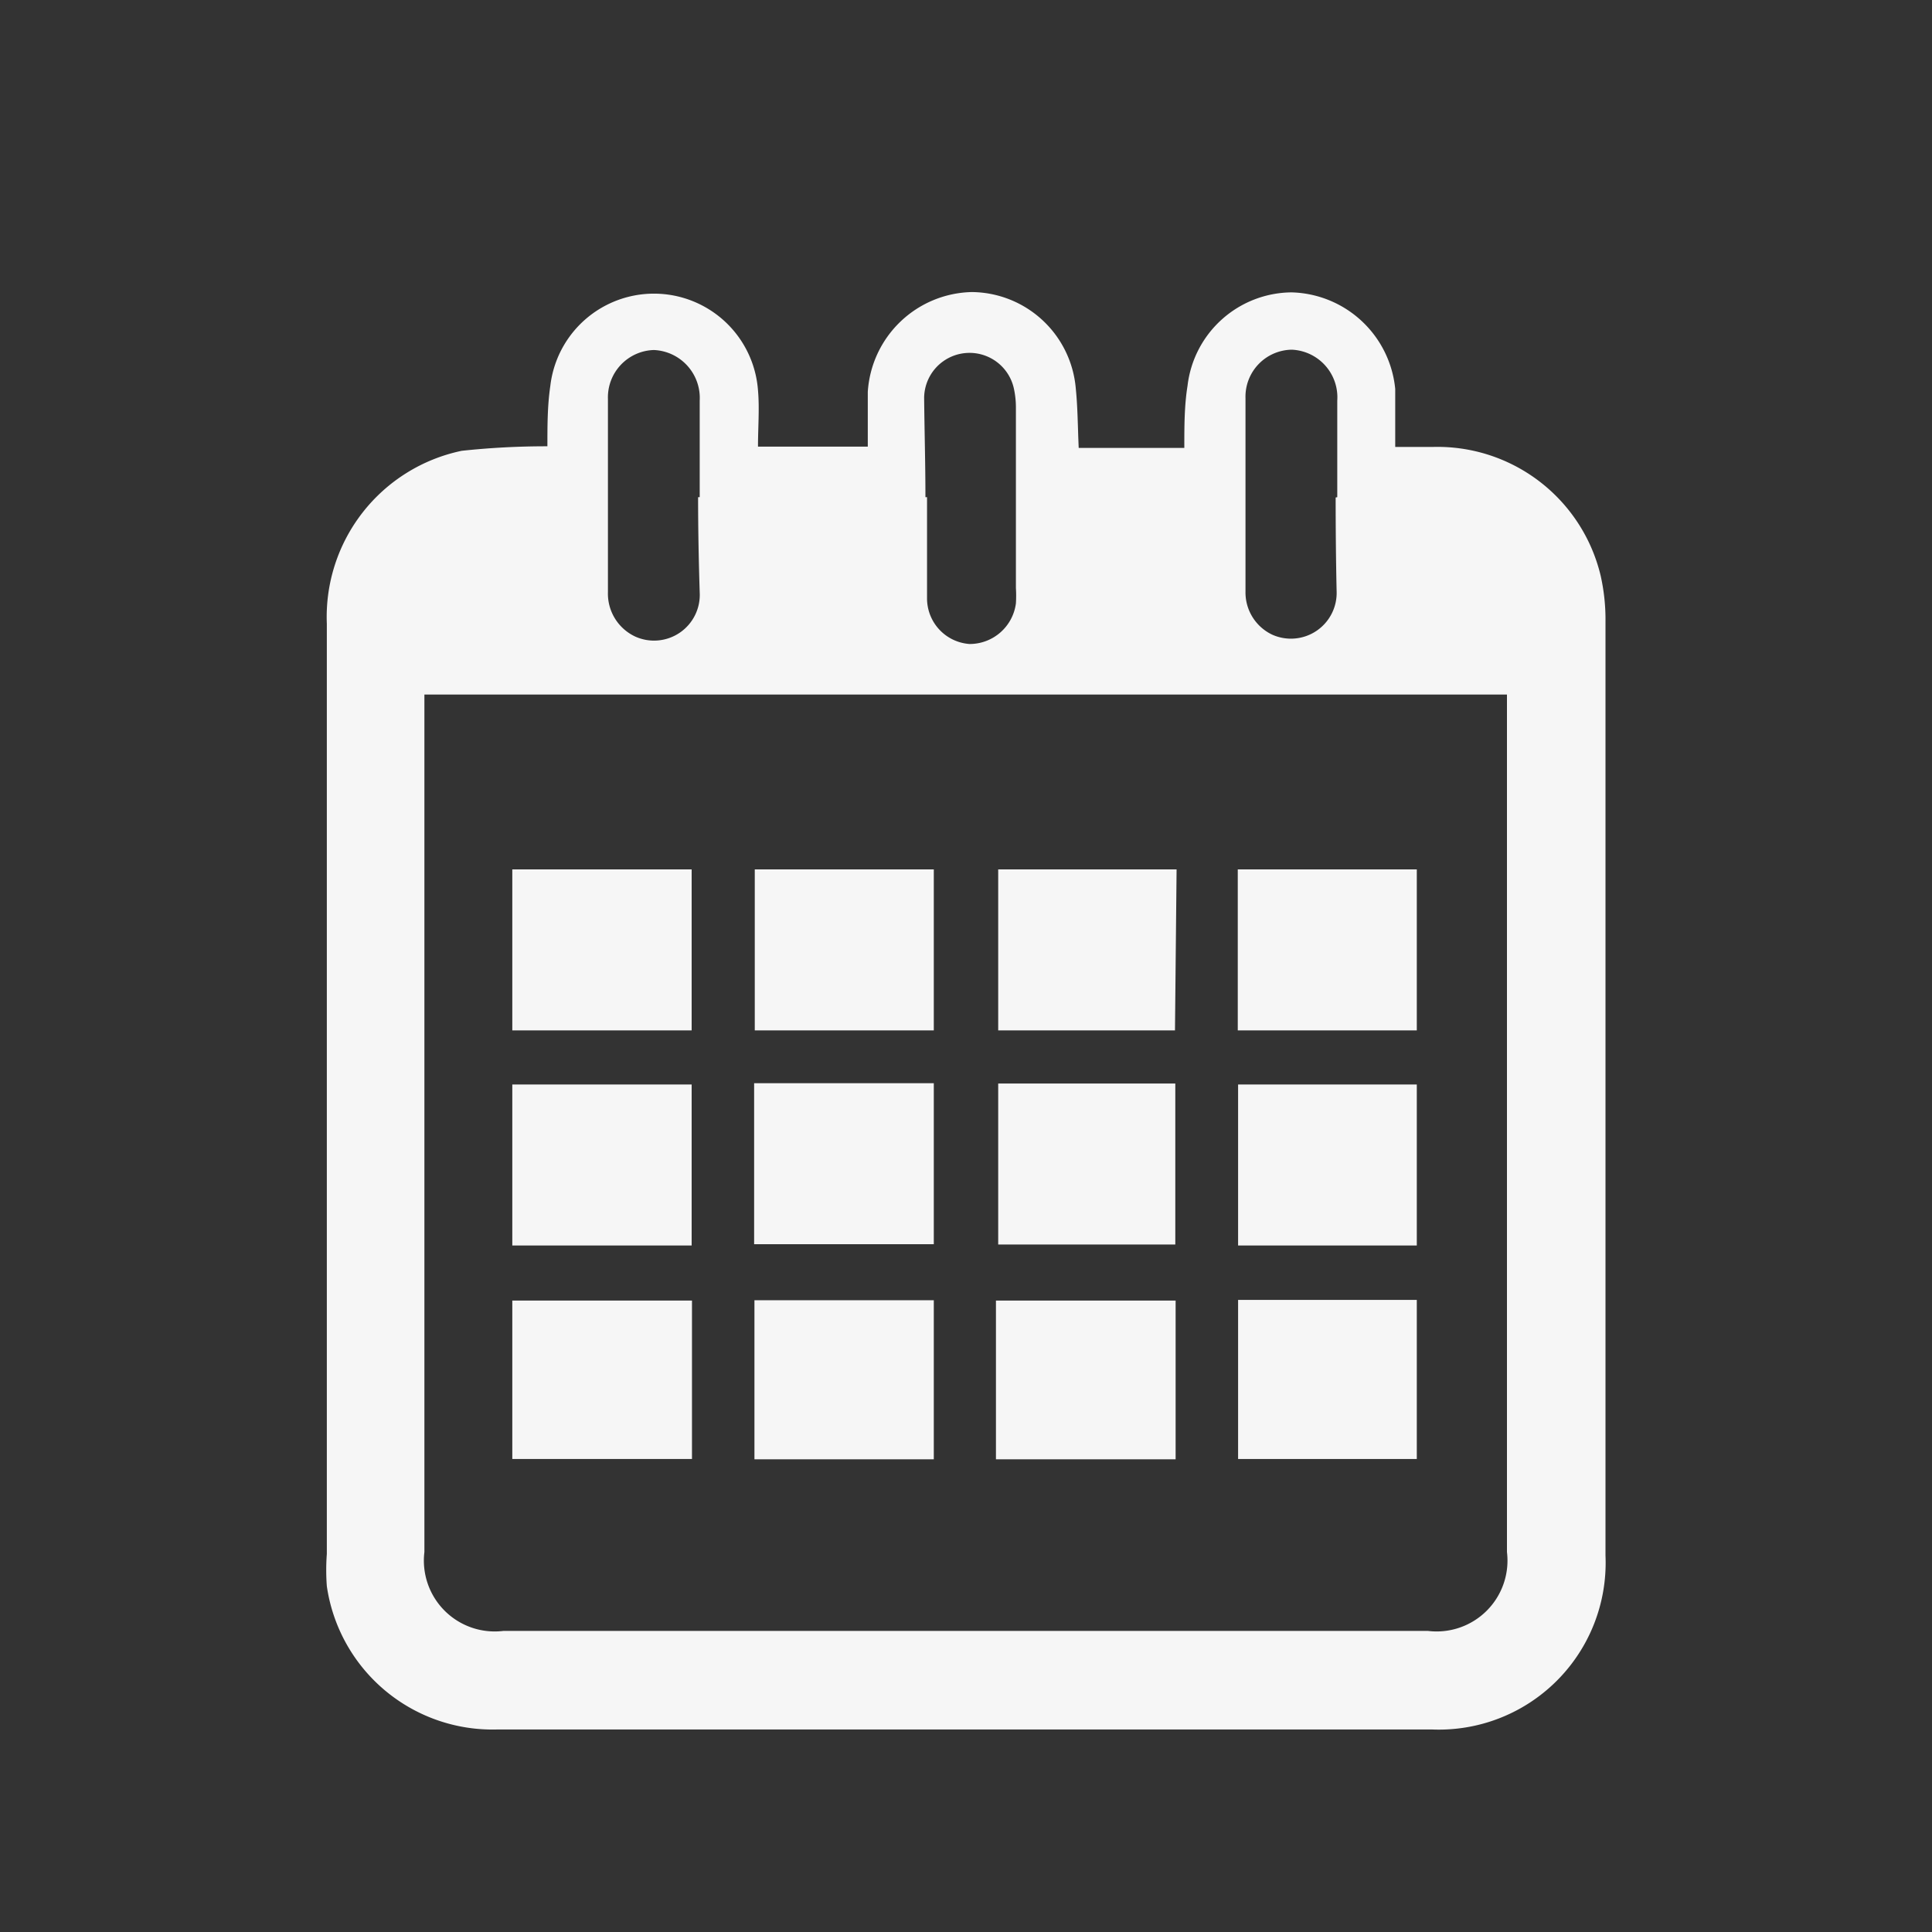 <svg id="Capa_1" data-name="Capa 1" xmlns="http://www.w3.org/2000/svg" viewBox="0 0 60 60"><rect x="0" y="0" width="60" height="60" fill="#333333" stroke="none"/><defs><style>.cls-1{fill:#f6f6f6;}</style></defs><path class="cls-1" d="M17,13.86c0-.64,0-1.26.09-1.87a3.24,3.24,0,0,1,6.45.13c.05.57,0,1.15,0,1.75h3.41c0-.57,0-1.14,0-1.7a3.31,3.31,0,0,1,3.23-3.1,3.27,3.27,0,0,1,3.23,3c.06.59.06,1.18.09,1.84h3.28c0-.67,0-1.31.1-1.93a3.28,3.28,0,0,1,3.23-2.9,3.32,3.32,0,0,1,3.22,3c0,.57,0,1.15,0,1.8H44.5a5.21,5.21,0,0,1,5.21,4,6.2,6.2,0,0,1,.15,1.43q0,14.49,0,29a5.18,5.18,0,0,1-5.4,5.4h-29a5.2,5.2,0,0,1-5.31-4.45,6.7,6.7,0,0,1,0-1c0-9.63,0-19.26,0-28.89A5.27,5.27,0,0,1,14.34,14,24.48,24.48,0,0,1,17,13.86Zm-3.82,7.71V48.2a2.2,2.2,0,0,0,2.45,2.45H44.35A2.2,2.2,0,0,0,46.8,48.2V22.05c0-.15,0-.31,0-.48Zm8.55-6.13c0-1,0-2,0-3a1.49,1.49,0,0,0-1.42-1.57,1.47,1.47,0,0,0-1.43,1.52c0,2,0,4,0,6a1.47,1.47,0,0,0,.85,1.38,1.42,1.42,0,0,0,2-1.37C21.7,17.45,21.68,16.44,21.68,15.44Zm19.8,0h0c0-1,0-2,0-3a1.48,1.48,0,0,0-1.41-1.58,1.46,1.46,0,0,0-1.44,1.51q0,3,0,6a1.45,1.45,0,0,0,.83,1.34,1.42,1.42,0,0,0,2-1.35C41.49,17.46,41.48,16.45,41.48,15.45Zm-12.74,0h0c0,1,0,2.09,0,3.14A1.42,1.42,0,0,0,30.11,20a1.45,1.45,0,0,0,1.44-1.26,3.88,3.88,0,0,0,0-.48V12.65a2.76,2.76,0,0,0-.06-.57,1.41,1.41,0,0,0-2.79.27C28.71,13.38,28.74,14.41,28.74,15.44Z"/><path class="cls-1" d="M38.44,32V27H44v5Z"/><path class="cls-1" d="M38.45,33.68H44v5H38.45Z"/><path class="cls-1" d="M15.91,32V27h5.57V32Z"/><path class="cls-1" d="M15.91,33.68h5.57v5H15.91Z"/><path class="cls-1" d="M23.44,27H29v5H23.44Z"/><path class="cls-1" d="M36.49,32H31V27h5.54Z"/><path class="cls-1" d="M29,38.64H23.42v-5H29Z"/><path class="cls-1" d="M36.5,38.65H31v-5H36.5Z"/><path class="cls-1" d="M21.49,40.39v4.92H15.91V40.39Z"/><path class="cls-1" d="M38.45,40.37H44v4.94H38.45Z"/><path class="cls-1" d="M29,45.32H23.43V40.38H29Z"/><path class="cls-1" d="M30.93,45.32V40.39h5.58v4.93Z"/></svg>